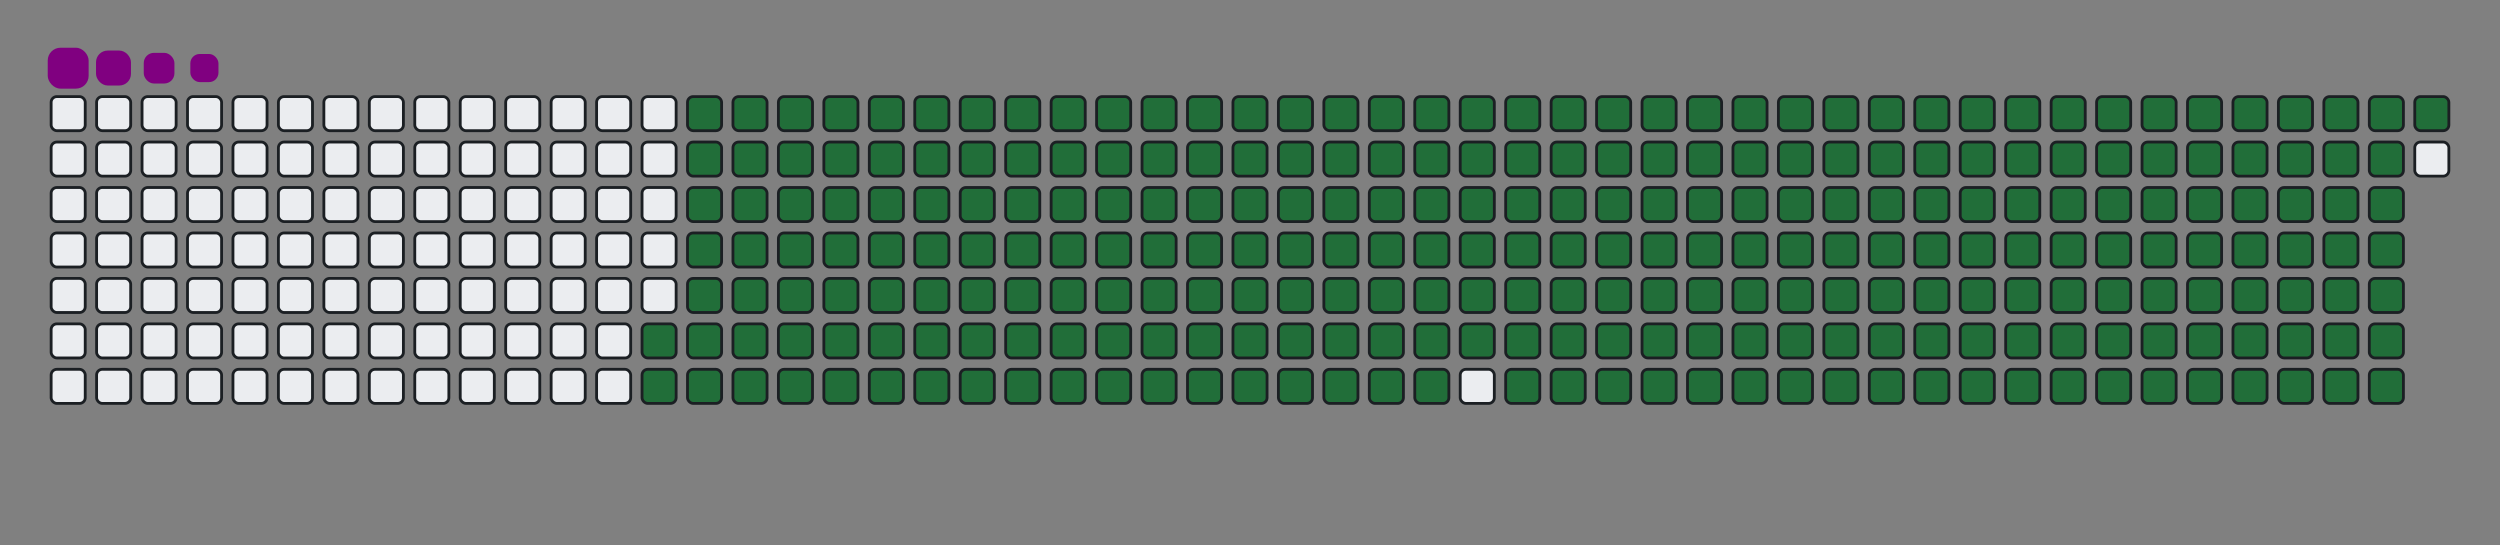 <svg viewBox="-16 -32 880 192" width="880" height="192" xmlns="http://www.w3.org/2000/svg"><rect x="-16" y="-32" width="880" height="192" fill="#808080" stroke="none"/><desc>Generated with https://github.com/Platane/snk</desc><style>:root{--cb:#1b1f230a;--cs:purple;--ce:#ebedf0;--c0:#ebedf0;--c1:#9be9a8;--c2:#40c463;--c3:#30a14e;--c4:#216e39}.c{shape-rendering:geometricPrecision;fill:#ebedf0;stroke-width:1px;stroke:#1b1f230a;animation:none 34300ms linear infinite;width:12px;height:12px}@keyframes c0{71.42%{fill:#216e39}71.44%,100%{fill:#ebedf0}}.c.c0{fill:#216e39;animation-name:c0}@keyframes c1{71.71%{fill:#216e39}71.73%,100%{fill:#ebedf0}}.c.c1{fill:#216e39;animation-name:c1}@keyframes c2{4.36%{fill:#216e39}4.38%,100%{fill:#ebedf0}}.c.c2{fill:#216e39;animation-name:c2}@keyframes c3{26.81%{fill:#216e39}26.83%,100%{fill:#ebedf0}}.c.c3{fill:#216e39;animation-name:c3}@keyframes c4{27.1%{fill:#216e39}27.12%,100%{fill:#ebedf0}}.c.c4{fill:#216e39;animation-name:c4}@keyframes c5{48.97%{fill:#216e39}48.99%,100%{fill:#ebedf0}}.c.c5{fill:#216e39;animation-name:c5}@keyframes c6{49.26%{fill:#216e39}49.28%,100%{fill:#ebedf0}}.c.c6{fill:#216e39;animation-name:c6}@keyframes c7{71.13%{fill:#216e39}71.15%,100%{fill:#ebedf0}}.c.c7{fill:#216e39;animation-name:c7}@keyframes c8{72%{fill:#216e39}72.02%,100%{fill:#ebedf0}}.c.c8{fill:#216e39;animation-name:c8}@keyframes c9{4.65%{fill:#216e39}4.67%,100%{fill:#ebedf0}}.c.c9{fill:#216e39;animation-name:c9}@keyframes ca{26.52%{fill:#216e39}26.54%,100%{fill:#ebedf0}}.c.ca{fill:#216e39;animation-name:ca}@keyframes cb{27.4%{fill:#216e39}27.42%,100%{fill:#ebedf0}}.c.cb{fill:#216e39;animation-name:cb}@keyframes cc{48.68%{fill:#216e39}48.7%,100%{fill:#ebedf0}}.c.cc{fill:#216e39;animation-name:cc}@keyframes cd{49.55%{fill:#216e39}49.57%,100%{fill:#ebedf0}}.c.cd{fill:#216e39;animation-name:cd}@keyframes ce{70.84%{fill:#216e39}70.86%,100%{fill:#ebedf0}}.c.ce{fill:#216e39;animation-name:ce}@keyframes cf{72.29%{fill:#216e39}72.31%,100%{fill:#ebedf0}}.c.cf{fill:#216e39;animation-name:cf}@keyframes cg{4.95%{fill:#216e39}4.97%,100%{fill:#ebedf0}}.c.cg{fill:#216e39;animation-name:cg}@keyframes ch{26.23%{fill:#216e39}26.25%,100%{fill:#ebedf0}}.c.ch{fill:#216e39;animation-name:ch}@keyframes ci{27.69%{fill:#216e39}27.71%,100%{fill:#ebedf0}}.c.ci{fill:#216e39;animation-name:ci}@keyframes cj{48.39%{fill:#216e39}48.41%,100%{fill:#ebedf0}}.c.cj{fill:#216e39;animation-name:cj}@keyframes ck{49.84%{fill:#216e39}49.86%,100%{fill:#ebedf0}}.c.ck{fill:#216e39;animation-name:ck}@keyframes cl{70.54%{fill:#216e39}70.56%,100%{fill:#ebedf0}}.c.cl{fill:#216e39;animation-name:cl}@keyframes cm{72.58%{fill:#216e39}72.6%,100%{fill:#ebedf0}}.c.cm{fill:#216e39;animation-name:cm}@keyframes cn{5.24%{fill:#216e39}5.26%,100%{fill:#ebedf0}}.c.cn{fill:#216e39;animation-name:cn}@keyframes co{25.94%{fill:#216e39}25.96%,100%{fill:#ebedf0}}.c.co{fill:#216e39;animation-name:co}@keyframes cp{27.98%{fill:#216e39}28%,100%{fill:#ebedf0}}.c.cp{fill:#216e39;animation-name:cp}@keyframes cq{48.09%{fill:#216e39}48.11%,100%{fill:#ebedf0}}.c.cq{fill:#216e39;animation-name:cq}@keyframes cr{50.14%{fill:#216e39}50.16%,100%{fill:#ebedf0}}.c.cr{fill:#216e39;animation-name:cr}@keyframes cs{70.25%{fill:#216e39}70.27%,100%{fill:#ebedf0}}.c.cs{fill:#216e39;animation-name:cs}@keyframes ct{72.88%{fill:#216e39}72.9%,100%{fill:#ebedf0}}.c.ct{fill:#216e39;animation-name:ct}@keyframes cu{5.53%{fill:#216e39}5.55%,100%{fill:#ebedf0}}.c.cu{fill:#216e39;animation-name:cu}@keyframes cv{25.65%{fill:#216e39}25.67%,100%{fill:#ebedf0}}.c.cv{fill:#216e39;animation-name:cv}@keyframes cw{28.27%{fill:#216e39}28.29%,100%{fill:#ebedf0}}.c.cw{fill:#216e39;animation-name:cw}@keyframes cx{47.8%{fill:#216e39}47.82%,100%{fill:#ebedf0}}.c.cx{fill:#216e39;animation-name:cx}@keyframes cy{50.43%{fill:#216e39}50.45%,100%{fill:#ebedf0}}.c.cy{fill:#216e39;animation-name:cy}@keyframes cz{69.96%{fill:#216e39}69.98%,100%{fill:#ebedf0}}.c.cz{fill:#216e39;animation-name:cz}@keyframes c10{73.17%{fill:#216e39}73.19%,100%{fill:#ebedf0}}.c.c10{fill:#216e39;animation-name:c10}@keyframes c11{5.82%{fill:#216e39}5.84%,100%{fill:#ebedf0}}.c.c11{fill:#216e39;animation-name:c11}@keyframes c12{25.35%{fill:#216e39}25.37%,100%{fill:#ebedf0}}.c.c12{fill:#216e39;animation-name:c12}@keyframes c13{28.56%{fill:#216e39}28.58%,100%{fill:#ebedf0}}.c.c13{fill:#216e39;animation-name:c13}@keyframes c14{47.51%{fill:#216e39}47.53%,100%{fill:#ebedf0}}.c.c14{fill:#216e39;animation-name:c14}@keyframes c15{50.72%{fill:#216e39}50.74%,100%{fill:#ebedf0}}.c.c15{fill:#216e39;animation-name:c15}@keyframes c16{69.67%{fill:#216e39}69.69%,100%{fill:#ebedf0}}.c.c16{fill:#216e39;animation-name:c16}@keyframes c17{73.46%{fill:#216e39}73.48%,100%{fill:#ebedf0}}.c.c17{fill:#216e39;animation-name:c17}@keyframes c18{6.11%{fill:#216e39}6.13%,100%{fill:#ebedf0}}.c.c18{fill:#216e39;animation-name:c18}@keyframes c19{25.06%{fill:#216e39}25.08%,100%{fill:#ebedf0}}.c.c19{fill:#216e39;animation-name:c19}@keyframes c1a{28.85%{fill:#216e39}28.87%,100%{fill:#ebedf0}}.c.c1a{fill:#216e39;animation-name:c1a}@keyframes c1b{47.22%{fill:#216e39}47.24%,100%{fill:#ebedf0}}.c.c1b{fill:#216e39;animation-name:c1b}@keyframes c1c{51.01%{fill:#216e39}51.03%,100%{fill:#ebedf0}}.c.c1c{fill:#216e39;animation-name:c1c}@keyframes c1d{69.38%{fill:#216e39}69.4%,100%{fill:#ebedf0}}.c.c1d{fill:#216e39;animation-name:c1d}@keyframes c1e{73.75%{fill:#216e39}73.77%,100%{fill:#ebedf0}}.c.c1e{fill:#216e39;animation-name:c1e}@keyframes c1f{6.4%{fill:#216e39}6.42%,100%{fill:#ebedf0}}.c.c1f{fill:#216e39;animation-name:c1f}@keyframes c1g{24.77%{fill:#216e39}24.79%,100%{fill:#ebedf0}}.c.c1g{fill:#216e39;animation-name:c1g}@keyframes c1h{29.14%{fill:#216e39}29.16%,100%{fill:#ebedf0}}.c.c1h{fill:#216e39;animation-name:c1h}@keyframes c1i{46.93%{fill:#216e39}46.95%,100%{fill:#ebedf0}}.c.c1i{fill:#216e39;animation-name:c1i}@keyframes c1j{51.3%{fill:#216e39}51.32%,100%{fill:#ebedf0}}.c.c1j{fill:#216e39;animation-name:c1j}@keyframes c1k{69.09%{fill:#216e39}69.11%,100%{fill:#ebedf0}}.c.c1k{fill:#216e39;animation-name:c1k}@keyframes c1l{74.04%{fill:#216e39}74.06%,100%{fill:#ebedf0}}.c.c1l{fill:#216e39;animation-name:c1l}@keyframes c1m{6.7%{fill:#216e39}6.72%,100%{fill:#ebedf0}}.c.c1m{fill:#216e39;animation-name:c1m}@keyframes c1n{24.48%{fill:#216e39}24.5%,100%{fill:#ebedf0}}.c.c1n{fill:#216e39;animation-name:c1n}@keyframes c1o{29.44%{fill:#216e39}29.46%,100%{fill:#ebedf0}}.c.c1o{fill:#216e39;animation-name:c1o}@keyframes c1p{46.64%{fill:#216e39}46.66%,100%{fill:#ebedf0}}.c.c1p{fill:#216e39;animation-name:c1p}@keyframes c1q{51.59%{fill:#216e39}51.61%,100%{fill:#ebedf0}}.c.c1q{fill:#216e39;animation-name:c1q}@keyframes c1r{68.79%{fill:#216e39}68.81%,100%{fill:#ebedf0}}.c.c1r{fill:#216e39;animation-name:c1r}@keyframes c1s{74.33%{fill:#216e39}74.35%,100%{fill:#ebedf0}}.c.c1s{fill:#216e39;animation-name:c1s}@keyframes c1t{6.99%{fill:#216e39}7.01%,100%{fill:#ebedf0}}.c.c1t{fill:#216e39;animation-name:c1t}@keyframes c1u{24.19%{fill:#216e39}24.21%,100%{fill:#ebedf0}}.c.c1u{fill:#216e39;animation-name:c1u}@keyframes c1v{29.73%{fill:#216e39}29.75%,100%{fill:#ebedf0}}.c.c1v{fill:#216e39;animation-name:c1v}@keyframes c1w{46.35%{fill:#216e39}46.37%,100%{fill:#ebedf0}}.c.c1w{fill:#216e39;animation-name:c1w}@keyframes c1x{51.89%{fill:#216e39}51.91%,100%{fill:#ebedf0}}.c.c1x{fill:#216e39;animation-name:c1x}@keyframes c1y{68.5%{fill:#216e39}68.52%,100%{fill:#ebedf0}}.c.c1y{fill:#216e39;animation-name:c1y}@keyframes c1z{74.63%{fill:#216e39}74.65%,100%{fill:#ebedf0}}.c.c1z{fill:#216e39;animation-name:c1z}@keyframes c20{7.28%{fill:#216e39}7.3%,100%{fill:#ebedf0}}.c.c20{fill:#216e39;animation-name:c20}@keyframes c21{23.9%{fill:#216e39}23.92%,100%{fill:#ebedf0}}.c.c21{fill:#216e39;animation-name:c21}@keyframes c22{30.02%{fill:#216e39}30.04%,100%{fill:#ebedf0}}.c.c22{fill:#216e39;animation-name:c22}@keyframes c23{46.05%{fill:#216e39}46.07%,100%{fill:#ebedf0}}.c.c23{fill:#216e39;animation-name:c23}@keyframes c24{52.18%{fill:#216e39}52.2%,100%{fill:#ebedf0}}.c.c24{fill:#216e39;animation-name:c24}@keyframes c25{68.21%{fill:#216e39}68.23%,100%{fill:#ebedf0}}.c.c25{fill:#216e39;animation-name:c25}@keyframes c26{74.92%{fill:#216e39}74.94%,100%{fill:#ebedf0}}.c.c26{fill:#216e39;animation-name:c26}@keyframes c27{7.57%{fill:#216e39}7.59%,100%{fill:#ebedf0}}.c.c27{fill:#216e39;animation-name:c27}@keyframes c28{23.61%{fill:#216e39}23.63%,100%{fill:#ebedf0}}.c.c28{fill:#216e39;animation-name:c28}@keyframes c29{30.31%{fill:#216e39}30.33%,100%{fill:#ebedf0}}.c.c29{fill:#216e39;animation-name:c29}@keyframes c2a{45.76%{fill:#216e39}45.78%,100%{fill:#ebedf0}}.c.c2a{fill:#216e39;animation-name:c2a}@keyframes c2b{52.47%{fill:#216e39}52.49%,100%{fill:#ebedf0}}.c.c2b{fill:#216e39;animation-name:c2b}@keyframes c2c{67.92%{fill:#216e39}67.94%,100%{fill:#ebedf0}}.c.c2c{fill:#216e39;animation-name:c2c}@keyframes c2d{75.21%{fill:#216e39}75.23%,100%{fill:#ebedf0}}.c.c2d{fill:#216e39;animation-name:c2d}@keyframes c2e{7.86%{fill:#216e39}7.88%,100%{fill:#ebedf0}}.c.c2e{fill:#216e39;animation-name:c2e}@keyframes c2f{23.31%{fill:#216e39}23.33%,100%{fill:#ebedf0}}.c.c2f{fill:#216e39;animation-name:c2f}@keyframes c2g{30.6%{fill:#216e39}30.62%,100%{fill:#ebedf0}}.c.c2g{fill:#216e39;animation-name:c2g}@keyframes c2h{45.47%{fill:#216e39}45.49%,100%{fill:#ebedf0}}.c.c2h{fill:#216e39;animation-name:c2h}@keyframes c2i{52.76%{fill:#216e39}52.78%,100%{fill:#ebedf0}}.c.c2i{fill:#216e39;animation-name:c2i}@keyframes c2j{67.63%{fill:#216e39}67.65%,100%{fill:#ebedf0}}.c.c2j{fill:#216e39;animation-name:c2j}@keyframes c2k{75.5%{fill:#216e39}75.52%,100%{fill:#ebedf0}}.c.c2k{fill:#216e39;animation-name:c2k}@keyframes c2l{8.15%{fill:#216e39}8.17%,100%{fill:#ebedf0}}.c.c2l{fill:#216e39;animation-name:c2l}@keyframes c2m{23.02%{fill:#216e39}23.04%,100%{fill:#ebedf0}}.c.c2m{fill:#216e39;animation-name:c2m}@keyframes c2n{30.89%{fill:#216e39}30.91%,100%{fill:#ebedf0}}.c.c2n{fill:#216e39;animation-name:c2n}@keyframes c2o{45.18%{fill:#216e39}45.2%,100%{fill:#ebedf0}}.c.c2o{fill:#216e39;animation-name:c2o}@keyframes c2p{53.05%{fill:#216e39}53.07%,100%{fill:#ebedf0}}.c.c2p{fill:#216e39;animation-name:c2p}@keyframes c2q{67.34%{fill:#216e39}67.36%,100%{fill:#ebedf0}}.c.c2q{fill:#216e39;animation-name:c2q}@keyframes c2r{75.79%{fill:#216e39}75.81%,100%{fill:#ebedf0}}.c.c2r{fill:#216e39;animation-name:c2r}@keyframes c2s{8.44%{fill:#216e39}8.46%,100%{fill:#ebedf0}}.c.c2s{fill:#216e39;animation-name:c2s}@keyframes c2t{22.73%{fill:#216e39}22.75%,100%{fill:#ebedf0}}.c.c2t{fill:#216e39;animation-name:c2t}@keyframes c2u{31.19%{fill:#216e39}31.21%,100%{fill:#ebedf0}}.c.c2u{fill:#216e39;animation-name:c2u}@keyframes c2v{44.89%{fill:#216e39}44.91%,100%{fill:#ebedf0}}.c.c2v{fill:#216e39;animation-name:c2v}@keyframes c2w{53.34%{fill:#216e39}53.36%,100%{fill:#ebedf0}}.c.c2w{fill:#216e39;animation-name:c2w}@keyframes c2x{67.05%{fill:#216e39}67.07%,100%{fill:#ebedf0}}.c.c2x{fill:#216e39;animation-name:c2x}@keyframes c2y{76.08%{fill:#216e39}76.1%,100%{fill:#ebedf0}}.c.c2y{fill:#216e39;animation-name:c2y}@keyframes c2z{8.74%{fill:#216e39}8.76%,100%{fill:#ebedf0}}.c.c2z{fill:#216e39;animation-name:c2z}@keyframes c30{22.44%{fill:#216e39}22.46%,100%{fill:#ebedf0}}.c.c30{fill:#216e39;animation-name:c30}@keyframes c31{31.48%{fill:#216e39}31.5%,100%{fill:#ebedf0}}.c.c31{fill:#216e39;animation-name:c31}@keyframes c32{44.6%{fill:#216e39}44.62%,100%{fill:#ebedf0}}.c.c32{fill:#216e39;animation-name:c32}@keyframes c33{53.63%{fill:#216e39}53.65%,100%{fill:#ebedf0}}.c.c33{fill:#216e39;animation-name:c33}@keyframes c34{66.75%{fill:#216e39}66.77%,100%{fill:#ebedf0}}.c.c34{fill:#216e39;animation-name:c34}@keyframes c35{76.37%{fill:#216e39}76.39%,100%{fill:#ebedf0}}.c.c35{fill:#216e39;animation-name:c35}@keyframes c36{9.03%{fill:#216e39}9.05%,100%{fill:#ebedf0}}.c.c36{fill:#216e39;animation-name:c36}@keyframes c37{22.15%{fill:#216e39}22.17%,100%{fill:#ebedf0}}.c.c37{fill:#216e39;animation-name:c37}@keyframes c38{31.77%{fill:#216e39}31.79%,100%{fill:#ebedf0}}.c.c38{fill:#216e39;animation-name:c38}@keyframes c39{44.3%{fill:#216e39}44.32%,100%{fill:#ebedf0}}.c.c39{fill:#216e39;animation-name:c39}@keyframes c3a{53.93%{fill:#216e39}53.95%,100%{fill:#ebedf0}}.c.c3a{fill:#216e39;animation-name:c3a}@keyframes c3b{66.46%{fill:#216e39}66.48%,100%{fill:#ebedf0}}.c.c3b{fill:#216e39;animation-name:c3b}@keyframes c3c{76.67%{fill:#216e39}76.69%,100%{fill:#ebedf0}}.c.c3c{fill:#216e39;animation-name:c3c}@keyframes c3d{9.32%{fill:#216e39}9.34%,100%{fill:#ebedf0}}.c.c3d{fill:#216e39;animation-name:c3d}@keyframes c3e{21.86%{fill:#216e39}21.88%,100%{fill:#ebedf0}}.c.c3e{fill:#216e39;animation-name:c3e}@keyframes c3f{32.06%{fill:#216e39}32.08%,100%{fill:#ebedf0}}.c.c3f{fill:#216e39;animation-name:c3f}@keyframes c3g{44.01%{fill:#216e39}44.03%,100%{fill:#ebedf0}}.c.c3g{fill:#216e39;animation-name:c3g}@keyframes c3h{54.22%{fill:#216e39}54.24%,100%{fill:#ebedf0}}.c.c3h{fill:#216e39;animation-name:c3h}@keyframes c3i{66.17%{fill:#216e39}66.19%,100%{fill:#ebedf0}}.c.c3i{fill:#216e39;animation-name:c3i}@keyframes c3j{9.61%{fill:#216e39}9.63%,100%{fill:#ebedf0}}.c.c3j{fill:#216e39;animation-name:c3j}@keyframes c3k{21.56%{fill:#216e39}21.58%,100%{fill:#ebedf0}}.c.c3k{fill:#216e39;animation-name:c3k}@keyframes c3l{32.35%{fill:#216e39}32.37%,100%{fill:#ebedf0}}.c.c3l{fill:#216e39;animation-name:c3l}@keyframes c3m{43.72%{fill:#216e39}43.74%,100%{fill:#ebedf0}}.c.c3m{fill:#216e39;animation-name:c3m}@keyframes c3n{54.51%{fill:#216e39}54.53%,100%{fill:#ebedf0}}.c.c3n{fill:#216e39;animation-name:c3n}@keyframes c3o{65.88%{fill:#216e39}65.9%,100%{fill:#ebedf0}}.c.c3o{fill:#216e39;animation-name:c3o}@keyframes c3p{77.25%{fill:#216e39}77.27%,100%{fill:#ebedf0}}.c.c3p{fill:#216e39;animation-name:c3p}@keyframes c3q{9.9%{fill:#216e39}9.92%,100%{fill:#ebedf0}}.c.c3q{fill:#216e39;animation-name:c3q}@keyframes c3r{21.27%{fill:#216e39}21.29%,100%{fill:#ebedf0}}.c.c3r{fill:#216e39;animation-name:c3r}@keyframes c3s{32.64%{fill:#216e39}32.66%,100%{fill:#ebedf0}}.c.c3s{fill:#216e39;animation-name:c3s}@keyframes c3t{43.43%{fill:#216e39}43.45%,100%{fill:#ebedf0}}.c.c3t{fill:#216e39;animation-name:c3t}@keyframes c3u{54.8%{fill:#216e39}54.82%,100%{fill:#ebedf0}}.c.c3u{fill:#216e39;animation-name:c3u}@keyframes c3v{65.59%{fill:#216e39}65.61%,100%{fill:#ebedf0}}.c.c3v{fill:#216e39;animation-name:c3v}@keyframes c3w{77.54%{fill:#216e39}77.56%,100%{fill:#ebedf0}}.c.c3w{fill:#216e39;animation-name:c3w}@keyframes c3x{10.19%{fill:#216e39}10.21%,100%{fill:#ebedf0}}.c.c3x{fill:#216e39;animation-name:c3x}@keyframes c3y{20.98%{fill:#216e39}21%,100%{fill:#ebedf0}}.c.c3y{fill:#216e39;animation-name:c3y}@keyframes c3z{32.93%{fill:#216e39}32.95%,100%{fill:#ebedf0}}.c.c3z{fill:#216e39;animation-name:c3z}@keyframes c40{43.14%{fill:#216e39}43.16%,100%{fill:#ebedf0}}.c.c40{fill:#216e39;animation-name:c40}@keyframes c41{55.09%{fill:#216e39}55.11%,100%{fill:#ebedf0}}.c.c41{fill:#216e39;animation-name:c41}@keyframes c42{65.3%{fill:#216e39}65.32%,100%{fill:#ebedf0}}.c.c42{fill:#216e39;animation-name:c42}@keyframes c43{77.83%{fill:#216e39}77.85%,100%{fill:#ebedf0}}.c.c43{fill:#216e39;animation-name:c43}@keyframes c44{10.49%{fill:#216e39}10.51%,100%{fill:#ebedf0}}.c.c44{fill:#216e39;animation-name:c44}@keyframes c45{20.69%{fill:#216e39}20.71%,100%{fill:#ebedf0}}.c.c45{fill:#216e39;animation-name:c45}@keyframes c46{33.23%{fill:#216e39}33.25%,100%{fill:#ebedf0}}.c.c46{fill:#216e39;animation-name:c46}@keyframes c47{42.85%{fill:#216e39}42.87%,100%{fill:#ebedf0}}.c.c47{fill:#216e39;animation-name:c47}@keyframes c48{55.38%{fill:#216e39}55.4%,100%{fill:#ebedf0}}.c.c48{fill:#216e39;animation-name:c48}@keyframes c49{65%{fill:#216e39}65.02%,100%{fill:#ebedf0}}.c.c49{fill:#216e39;animation-name:c49}@keyframes c4a{78.12%{fill:#216e39}78.14%,100%{fill:#ebedf0}}.c.c4a{fill:#216e39;animation-name:c4a}@keyframes c4b{10.78%{fill:#216e39}10.8%,100%{fill:#ebedf0}}.c.c4b{fill:#216e39;animation-name:c4b}@keyframes c4c{20.4%{fill:#216e39}20.42%,100%{fill:#ebedf0}}.c.c4c{fill:#216e39;animation-name:c4c}@keyframes c4d{33.52%{fill:#216e39}33.54%,100%{fill:#ebedf0}}.c.c4d{fill:#216e39;animation-name:c4d}@keyframes c4e{42.56%{fill:#216e39}42.58%,100%{fill:#ebedf0}}.c.c4e{fill:#216e39;animation-name:c4e}@keyframes c4f{55.68%{fill:#216e39}55.7%,100%{fill:#ebedf0}}.c.c4f{fill:#216e39;animation-name:c4f}@keyframes c4g{64.71%{fill:#216e39}64.73%,100%{fill:#ebedf0}}.c.c4g{fill:#216e39;animation-name:c4g}@keyframes c4h{78.42%{fill:#216e39}78.44%,100%{fill:#ebedf0}}.c.c4h{fill:#216e39;animation-name:c4h}@keyframes c4i{11.07%{fill:#216e39}11.09%,100%{fill:#ebedf0}}.c.c4i{fill:#216e39;animation-name:c4i}@keyframes c4j{20.11%{fill:#216e39}20.13%,100%{fill:#ebedf0}}.c.c4j{fill:#216e39;animation-name:c4j}@keyframes c4k{33.81%{fill:#216e39}33.83%,100%{fill:#ebedf0}}.c.c4k{fill:#216e39;animation-name:c4k}@keyframes c4l{42.26%{fill:#216e39}42.28%,100%{fill:#ebedf0}}.c.c4l{fill:#216e39;animation-name:c4l}@keyframes c4m{55.97%{fill:#216e39}55.99%,100%{fill:#ebedf0}}.c.c4m{fill:#216e39;animation-name:c4m}@keyframes c4n{64.42%{fill:#216e39}64.44%,100%{fill:#ebedf0}}.c.c4n{fill:#216e39;animation-name:c4n}@keyframes c4o{78.71%{fill:#216e39}78.73%,100%{fill:#ebedf0}}.c.c4o{fill:#216e39;animation-name:c4o}@keyframes c4p{11.36%{fill:#216e39}11.38%,100%{fill:#ebedf0}}.c.c4p{fill:#216e39;animation-name:c4p}@keyframes c4q{19.82%{fill:#216e39}19.84%,100%{fill:#ebedf0}}.c.c4q{fill:#216e39;animation-name:c4q}@keyframes c4r{34.1%{fill:#216e39}34.12%,100%{fill:#ebedf0}}.c.c4r{fill:#216e39;animation-name:c4r}@keyframes c4s{41.97%{fill:#216e39}41.99%,100%{fill:#ebedf0}}.c.c4s{fill:#216e39;animation-name:c4s}@keyframes c4t{56.26%{fill:#216e39}56.28%,100%{fill:#ebedf0}}.c.c4t{fill:#216e39;animation-name:c4t}@keyframes c4u{64.13%{fill:#216e39}64.15%,100%{fill:#ebedf0}}.c.c4u{fill:#216e39;animation-name:c4u}@keyframes c4v{79%{fill:#216e39}79.02%,100%{fill:#ebedf0}}.c.c4v{fill:#216e39;animation-name:c4v}@keyframes c4w{11.65%{fill:#216e39}11.67%,100%{fill:#ebedf0}}.c.c4w{fill:#216e39;animation-name:c4w}@keyframes c4x{19.52%{fill:#216e39}19.54%,100%{fill:#ebedf0}}.c.c4x{fill:#216e39;animation-name:c4x}@keyframes c4y{34.39%{fill:#216e39}34.41%,100%{fill:#ebedf0}}.c.c4y{fill:#216e39;animation-name:c4y}@keyframes c4z{41.68%{fill:#216e39}41.7%,100%{fill:#ebedf0}}.c.c4z{fill:#216e39;animation-name:c4z}@keyframes c50{56.55%{fill:#216e39}56.57%,100%{fill:#ebedf0}}.c.c50{fill:#216e39;animation-name:c50}@keyframes c51{63.84%{fill:#216e39}63.86%,100%{fill:#ebedf0}}.c.c51{fill:#216e39;animation-name:c51}@keyframes c52{79.29%{fill:#216e39}79.31%,100%{fill:#ebedf0}}.c.c52{fill:#216e39;animation-name:c52}@keyframes c53{11.94%{fill:#216e39}11.96%,100%{fill:#ebedf0}}.c.c53{fill:#216e39;animation-name:c53}@keyframes c54{19.23%{fill:#216e39}19.25%,100%{fill:#ebedf0}}.c.c54{fill:#216e39;animation-name:c54}@keyframes c55{34.68%{fill:#216e39}34.7%,100%{fill:#ebedf0}}.c.c55{fill:#216e39;animation-name:c55}@keyframes c56{41.39%{fill:#216e39}41.41%,100%{fill:#ebedf0}}.c.c56{fill:#216e39;animation-name:c56}@keyframes c57{56.84%{fill:#216e39}56.86%,100%{fill:#ebedf0}}.c.c57{fill:#216e39;animation-name:c57}@keyframes c58{63.55%{fill:#216e39}63.57%,100%{fill:#ebedf0}}.c.c58{fill:#216e39;animation-name:c58}@keyframes c59{79.58%{fill:#216e39}79.6%,100%{fill:#ebedf0}}.c.c59{fill:#216e39;animation-name:c59}@keyframes c5a{12.23%{fill:#216e39}12.25%,100%{fill:#ebedf0}}.c.c5a{fill:#216e39;animation-name:c5a}@keyframes c5b{18.94%{fill:#216e39}18.96%,100%{fill:#ebedf0}}.c.c5b{fill:#216e39;animation-name:c5b}@keyframes c5c{34.98%{fill:#216e39}35%,100%{fill:#ebedf0}}.c.c5c{fill:#216e39;animation-name:c5c}@keyframes c5d{41.1%{fill:#216e39}41.12%,100%{fill:#ebedf0}}.c.c5d{fill:#216e39;animation-name:c5d}@keyframes c5e{57.13%{fill:#216e39}57.15%,100%{fill:#ebedf0}}.c.c5e{fill:#216e39;animation-name:c5e}@keyframes c5f{63.26%{fill:#216e39}63.28%,100%{fill:#ebedf0}}.c.c5f{fill:#216e39;animation-name:c5f}@keyframes c5g{79.87%{fill:#216e39}79.89%,100%{fill:#ebedf0}}.c.c5g{fill:#216e39;animation-name:c5g}@keyframes c5h{12.53%{fill:#216e39}12.55%,100%{fill:#ebedf0}}.c.c5h{fill:#216e39;animation-name:c5h}@keyframes c5i{18.65%{fill:#216e39}18.67%,100%{fill:#ebedf0}}.c.c5i{fill:#216e39;animation-name:c5i}@keyframes c5j{35.27%{fill:#216e39}35.29%,100%{fill:#ebedf0}}.c.c5j{fill:#216e39;animation-name:c5j}@keyframes c5k{40.81%{fill:#216e39}40.83%,100%{fill:#ebedf0}}.c.c5k{fill:#216e39;animation-name:c5k}@keyframes c5l{57.42%{fill:#216e39}57.44%,100%{fill:#ebedf0}}.c.c5l{fill:#216e39;animation-name:c5l}@keyframes c5m{62.96%{fill:#216e39}62.98%,100%{fill:#ebedf0}}.c.c5m{fill:#216e39;animation-name:c5m}@keyframes c5n{80.16%{fill:#216e39}80.18%,100%{fill:#ebedf0}}.c.c5n{fill:#216e39;animation-name:c5n}@keyframes c5o{12.82%{fill:#216e39}12.84%,100%{fill:#ebedf0}}.c.c5o{fill:#216e39;animation-name:c5o}@keyframes c5p{18.36%{fill:#216e39}18.38%,100%{fill:#ebedf0}}.c.c5p{fill:#216e39;animation-name:c5p}@keyframes c5q{35.56%{fill:#216e39}35.58%,100%{fill:#ebedf0}}.c.c5q{fill:#216e39;animation-name:c5q}@keyframes c5r{40.51%{fill:#216e39}40.53%,100%{fill:#ebedf0}}.c.c5r{fill:#216e39;animation-name:c5r}@keyframes c5s{57.72%{fill:#216e39}57.74%,100%{fill:#ebedf0}}.c.c5s{fill:#216e39;animation-name:c5s}@keyframes c5t{62.67%{fill:#216e39}62.69%,100%{fill:#ebedf0}}.c.c5t{fill:#216e39;animation-name:c5t}@keyframes c5u{80.46%{fill:#216e39}80.48%,100%{fill:#ebedf0}}.c.c5u{fill:#216e39;animation-name:c5u}@keyframes c5v{13.11%{fill:#216e39}13.13%,100%{fill:#ebedf0}}.c.c5v{fill:#216e39;animation-name:c5v}@keyframes c5w{18.07%{fill:#216e39}18.09%,100%{fill:#ebedf0}}.c.c5w{fill:#216e39;animation-name:c5w}@keyframes c5x{35.85%{fill:#216e39}35.87%,100%{fill:#ebedf0}}.c.c5x{fill:#216e39;animation-name:c5x}@keyframes c5y{40.22%{fill:#216e39}40.24%,100%{fill:#ebedf0}}.c.c5y{fill:#216e39;animation-name:c5y}@keyframes c5z{58.01%{fill:#216e39}58.03%,100%{fill:#ebedf0}}.c.c5z{fill:#216e39;animation-name:c5z}@keyframes c60{62.38%{fill:#216e39}62.4%,100%{fill:#ebedf0}}.c.c60{fill:#216e39;animation-name:c60}@keyframes c61{80.75%{fill:#216e39}80.77%,100%{fill:#ebedf0}}.c.c61{fill:#216e39;animation-name:c61}@keyframes c62{13.4%{fill:#216e39}13.42%,100%{fill:#ebedf0}}.c.c62{fill:#216e39;animation-name:c62}@keyframes c63{17.77%{fill:#216e39}17.79%,100%{fill:#ebedf0}}.c.c63{fill:#216e39;animation-name:c63}@keyframes c64{36.14%{fill:#216e39}36.16%,100%{fill:#ebedf0}}.c.c64{fill:#216e39;animation-name:c64}@keyframes c65{39.93%{fill:#216e39}39.95%,100%{fill:#ebedf0}}.c.c65{fill:#216e39;animation-name:c65}@keyframes c66{58.3%{fill:#216e39}58.32%,100%{fill:#ebedf0}}.c.c66{fill:#216e39;animation-name:c66}@keyframes c67{62.09%{fill:#216e39}62.11%,100%{fill:#ebedf0}}.c.c67{fill:#216e39;animation-name:c67}@keyframes c68{81.04%{fill:#216e39}81.06%,100%{fill:#ebedf0}}.c.c68{fill:#216e39;animation-name:c68}@keyframes c69{13.69%{fill:#216e39}13.71%,100%{fill:#ebedf0}}.c.c69{fill:#216e39;animation-name:c69}@keyframes c6a{17.48%{fill:#216e39}17.5%,100%{fill:#ebedf0}}.c.c6a{fill:#216e39;animation-name:c6a}@keyframes c6b{36.43%{fill:#216e39}36.45%,100%{fill:#ebedf0}}.c.c6b{fill:#216e39;animation-name:c6b}@keyframes c6c{39.64%{fill:#216e39}39.66%,100%{fill:#ebedf0}}.c.c6c{fill:#216e39;animation-name:c6c}@keyframes c6d{58.59%{fill:#216e39}58.61%,100%{fill:#ebedf0}}.c.c6d{fill:#216e39;animation-name:c6d}@keyframes c6e{61.8%{fill:#216e39}61.82%,100%{fill:#ebedf0}}.c.c6e{fill:#216e39;animation-name:c6e}@keyframes c6f{81.33%{fill:#216e39}81.35%,100%{fill:#ebedf0}}.c.c6f{fill:#216e39;animation-name:c6f}@keyframes c6g{13.98%{fill:#216e39}14%,100%{fill:#ebedf0}}.c.c6g{fill:#216e39;animation-name:c6g}@keyframes c6h{17.19%{fill:#216e39}17.21%,100%{fill:#ebedf0}}.c.c6h{fill:#216e39;animation-name:c6h}@keyframes c6i{36.72%{fill:#216e39}36.74%,100%{fill:#ebedf0}}.c.c6i{fill:#216e39;animation-name:c6i}@keyframes c6j{39.35%{fill:#216e39}39.37%,100%{fill:#ebedf0}}.c.c6j{fill:#216e39;animation-name:c6j}@keyframes c6k{58.88%{fill:#216e39}58.9%,100%{fill:#ebedf0}}.c.c6k{fill:#216e39;animation-name:c6k}@keyframes c6l{61.51%{fill:#216e39}61.53%,100%{fill:#ebedf0}}.c.c6l{fill:#216e39;animation-name:c6l}@keyframes c6m{81.62%{fill:#216e39}81.64%,100%{fill:#ebedf0}}.c.c6m{fill:#216e39;animation-name:c6m}@keyframes c6n{14.28%{fill:#216e39}14.3%,100%{fill:#ebedf0}}.c.c6n{fill:#216e39;animation-name:c6n}@keyframes c6o{16.9%{fill:#216e39}16.92%,100%{fill:#ebedf0}}.c.c6o{fill:#216e39;animation-name:c6o}@keyframes c6p{37.02%{fill:#216e39}37.04%,100%{fill:#ebedf0}}.c.c6p{fill:#216e39;animation-name:c6p}@keyframes c6q{39.06%{fill:#216e39}39.08%,100%{fill:#ebedf0}}.c.c6q{fill:#216e39;animation-name:c6q}@keyframes c6r{59.17%{fill:#216e39}59.19%,100%{fill:#ebedf0}}.c.c6r{fill:#216e39;animation-name:c6r}@keyframes c6s{61.21%{fill:#216e39}61.23%,100%{fill:#ebedf0}}.c.c6s{fill:#216e39;animation-name:c6s}@keyframes c6t{81.91%{fill:#216e39}81.93%,100%{fill:#ebedf0}}.c.c6t{fill:#216e39;animation-name:c6t}@keyframes c6u{14.57%{fill:#216e39}14.59%,100%{fill:#ebedf0}}.c.c6u{fill:#216e39;animation-name:c6u}@keyframes c6v{16.61%{fill:#216e39}16.63%,100%{fill:#ebedf0}}.c.c6v{fill:#216e39;animation-name:c6v}@keyframes c6w{37.31%{fill:#216e39}37.33%,100%{fill:#ebedf0}}.c.c6w{fill:#216e39;animation-name:c6w}@keyframes c6x{38.77%{fill:#216e39}38.79%,100%{fill:#ebedf0}}.c.c6x{fill:#216e39;animation-name:c6x}@keyframes c6y{59.47%{fill:#216e39}59.49%,100%{fill:#ebedf0}}.c.c6y{fill:#216e39;animation-name:c6y}@keyframes c6z{60.92%{fill:#216e39}60.94%,100%{fill:#ebedf0}}.c.c6z{fill:#216e39;animation-name:c6z}@keyframes c70{82.21%{fill:#216e39}82.23%,100%{fill:#ebedf0}}.c.c70{fill:#216e39;animation-name:c70}@keyframes c71{14.86%{fill:#216e39}14.88%,100%{fill:#ebedf0}}.c.c71{fill:#216e39;animation-name:c71}@keyframes c72{16.32%{fill:#216e39}16.34%,100%{fill:#ebedf0}}.c.c72{fill:#216e39;animation-name:c72}@keyframes c73{37.6%{fill:#216e39}37.62%,100%{fill:#ebedf0}}.c.c73{fill:#216e39;animation-name:c73}@keyframes c74{38.47%{fill:#216e39}38.49%,100%{fill:#ebedf0}}.c.c74{fill:#216e39;animation-name:c74}@keyframes c75{59.76%{fill:#216e39}59.78%,100%{fill:#ebedf0}}.c.c75{fill:#216e39;animation-name:c75}@keyframes c76{60.63%{fill:#216e39}60.65%,100%{fill:#ebedf0}}.c.c76{fill:#216e39;animation-name:c76}@keyframes c77{82.5%{fill:#216e39}82.52%,100%{fill:#ebedf0}}.c.c77{fill:#216e39;animation-name:c77}@keyframes c78{15.15%{fill:#216e39}15.17%,100%{fill:#ebedf0}}.c.c78{fill:#216e39;animation-name:c78}@keyframes c79{16.02%{fill:#216e39}16.04%,100%{fill:#ebedf0}}.c.c79{fill:#216e39;animation-name:c79}@keyframes c7a{37.89%{fill:#216e39}37.91%,100%{fill:#ebedf0}}.c.c7a{fill:#216e39;animation-name:c7a}@keyframes c7b{38.18%{fill:#216e39}38.2%,100%{fill:#ebedf0}}.c.c7b{fill:#216e39;animation-name:c7b}@keyframes c7c{60.05%{fill:#216e39}60.07%,100%{fill:#ebedf0}}.c.c7c{fill:#216e39;animation-name:c7c}@keyframes c7d{60.34%{fill:#216e39}60.36%,100%{fill:#ebedf0}}.c.c7d{fill:#216e39;animation-name:c7d}@keyframes c7e{82.79%{fill:#216e39}82.81%,100%{fill:#ebedf0}}.c.c7e{fill:#216e39;animation-name:c7e}@keyframes c7f{15.44%{fill:#216e39}15.46%,100%{fill:#ebedf0}}.c.c7f{fill:#216e39;animation-name:c7f}.u{transform-origin:0 0;transform:scale(0,1);animation:none linear 34300ms infinite}@keyframes u0{4.36%{transform:scale(0.000,1)}4.38%,4.65%{transform:scale(0.004,1)}4.67%,4.95%{transform:scale(0.007,1)}4.97%,5.24%{transform:scale(0.011,1)}5.26%,5.53%{transform:scale(0.015,1)}5.55%,5.82%{transform:scale(0.019,1)}5.84%,6.11%{transform:scale(0.022,1)}6.13%,6.4%{transform:scale(0.026,1)}6.42%,6.7%{transform:scale(0.030,1)}6.72%,6.99%{transform:scale(0.034,1)}7.01%,7.28%{transform:scale(0.037,1)}7.3%,7.57%{transform:scale(0.041,1)}7.59%,7.86%{transform:scale(0.045,1)}7.88%,8.15%{transform:scale(0.049,1)}8.17%,8.44%{transform:scale(0.052,1)}8.46%,8.74%{transform:scale(0.056,1)}8.76%,9.03%{transform:scale(0.060,1)}9.05%,9.32%{transform:scale(0.063,1)}9.34%,9.61%{transform:scale(0.067,1)}9.63%,9.9%{transform:scale(0.071,1)}9.92%,10.19%{transform:scale(0.075,1)}10.21%,10.49%{transform:scale(0.078,1)}10.51%,10.78%{transform:scale(0.082,1)}10.8%,11.07%{transform:scale(0.086,1)}11.09%,11.36%{transform:scale(0.090,1)}11.38%,11.65%{transform:scale(0.093,1)}11.67%,11.94%{transform:scale(0.097,1)}11.96%,12.23%{transform:scale(0.101,1)}12.25%,12.53%{transform:scale(0.104,1)}12.55%,12.82%{transform:scale(0.108,1)}12.84%,13.11%{transform:scale(0.112,1)}13.13%,13.4%{transform:scale(0.116,1)}13.42%,13.69%{transform:scale(0.119,1)}13.71%,13.98%{transform:scale(0.123,1)}14%,14.28%{transform:scale(0.127,1)}14.3%,14.57%{transform:scale(0.131,1)}14.59%,14.86%{transform:scale(0.134,1)}14.88%,15.15%{transform:scale(0.138,1)}15.17%,15.44%{transform:scale(0.142,1)}15.46%,16.02%{transform:scale(0.146,1)}16.04%,16.32%{transform:scale(0.149,1)}16.34%,16.61%{transform:scale(0.153,1)}16.63%,16.9%{transform:scale(0.157,1)}16.92%,17.19%{transform:scale(0.160,1)}17.21%,17.48%{transform:scale(0.164,1)}17.5%,17.77%{transform:scale(0.168,1)}17.79%,18.07%{transform:scale(0.172,1)}18.09%,18.36%{transform:scale(0.175,1)}18.38%,18.65%{transform:scale(0.179,1)}18.67%,18.94%{transform:scale(0.183,1)}18.96%,19.23%{transform:scale(0.187,1)}19.25%,19.52%{transform:scale(0.190,1)}19.54%,19.82%{transform:scale(0.194,1)}19.84%,20.11%{transform:scale(0.198,1)}20.13%,20.4%{transform:scale(0.201,1)}20.42%,20.69%{transform:scale(0.205,1)}20.71%,20.98%{transform:scale(0.209,1)}21%,21.27%{transform:scale(0.213,1)}21.29%,21.56%{transform:scale(0.216,1)}21.58%,21.86%{transform:scale(0.220,1)}21.88%,22.15%{transform:scale(0.224,1)}22.17%,22.44%{transform:scale(0.228,1)}22.46%,22.73%{transform:scale(0.231,1)}22.75%,23.02%{transform:scale(0.235,1)}23.04%,23.31%{transform:scale(0.239,1)}23.33%,23.61%{transform:scale(0.243,1)}23.63%,23.9%{transform:scale(0.246,1)}23.92%,24.19%{transform:scale(0.250,1)}24.21%,24.48%{transform:scale(0.254,1)}24.5%,24.77%{transform:scale(0.257,1)}24.79%,25.06%{transform:scale(0.261,1)}25.08%,25.35%{transform:scale(0.265,1)}25.37%,25.65%{transform:scale(0.269,1)}25.67%,25.94%{transform:scale(0.272,1)}25.96%,26.23%{transform:scale(0.276,1)}26.25%,26.52%{transform:scale(0.280,1)}26.54%,26.81%{transform:scale(0.284,1)}26.83%,27.1%{transform:scale(0.287,1)}27.12%,27.4%{transform:scale(0.291,1)}27.42%,27.69%{transform:scale(0.295,1)}27.71%,27.98%{transform:scale(0.299,1)}28%,28.27%{transform:scale(0.302,1)}28.29%,28.56%{transform:scale(0.306,1)}28.58%,28.85%{transform:scale(0.310,1)}28.87%,29.14%{transform:scale(0.313,1)}29.16%,29.44%{transform:scale(0.317,1)}29.46%,29.73%{transform:scale(0.321,1)}29.75%,30.02%{transform:scale(0.325,1)}30.04%,30.31%{transform:scale(0.328,1)}30.33%,30.6%{transform:scale(0.332,1)}30.62%,30.89%{transform:scale(0.336,1)}30.91%,31.19%{transform:scale(0.340,1)}31.21%,31.48%{transform:scale(0.343,1)}31.5%,31.77%{transform:scale(0.347,1)}31.79%,32.06%{transform:scale(0.351,1)}32.08%,32.35%{transform:scale(0.354,1)}32.37%,32.64%{transform:scale(0.358,1)}32.66%,32.93%{transform:scale(0.362,1)}32.95%,33.23%{transform:scale(0.366,1)}33.25%,33.52%{transform:scale(0.369,1)}33.54%,33.81%{transform:scale(0.373,1)}33.83%,34.1%{transform:scale(0.377,1)}34.12%,34.39%{transform:scale(0.381,1)}34.41%,34.68%{transform:scale(0.384,1)}34.7%,34.98%{transform:scale(0.388,1)}35%,35.27%{transform:scale(0.392,1)}35.29%,35.56%{transform:scale(0.396,1)}35.58%,35.85%{transform:scale(0.399,1)}35.87%,36.14%{transform:scale(0.403,1)}36.16%,36.43%{transform:scale(0.407,1)}36.45%,36.72%{transform:scale(0.410,1)}36.74%,37.02%{transform:scale(0.414,1)}37.04%,37.31%{transform:scale(0.418,1)}37.33%,37.6%{transform:scale(0.422,1)}37.62%,37.89%{transform:scale(0.425,1)}37.91%,38.18%{transform:scale(0.429,1)}38.2%,38.47%{transform:scale(0.433,1)}38.49%,38.77%{transform:scale(0.437,1)}38.79%,39.06%{transform:scale(0.440,1)}39.08%,39.35%{transform:scale(0.444,1)}39.37%,39.64%{transform:scale(0.448,1)}39.66%,39.93%{transform:scale(0.451,1)}39.95%,40.22%{transform:scale(0.455,1)}40.24%,40.51%{transform:scale(0.459,1)}40.53%,40.81%{transform:scale(0.463,1)}40.83%,41.1%{transform:scale(0.466,1)}41.12%,41.39%{transform:scale(0.470,1)}41.41%,41.68%{transform:scale(0.474,1)}41.7%,41.97%{transform:scale(0.478,1)}41.99%,42.26%{transform:scale(0.481,1)}42.28%,42.56%{transform:scale(0.485,1)}42.58%,42.85%{transform:scale(0.489,1)}42.87%,43.14%{transform:scale(0.493,1)}43.16%,43.43%{transform:scale(0.496,1)}43.45%,43.72%{transform:scale(0.500,1)}43.74%,44.01%{transform:scale(0.504,1)}44.03%,44.3%{transform:scale(0.507,1)}44.32%,44.6%{transform:scale(0.511,1)}44.62%,44.89%{transform:scale(0.515,1)}44.91%,45.18%{transform:scale(0.519,1)}45.2%,45.47%{transform:scale(0.522,1)}45.49%,45.76%{transform:scale(0.526,1)}45.78%,46.05%{transform:scale(0.530,1)}46.07%,46.35%{transform:scale(0.534,1)}46.37%,46.64%{transform:scale(0.537,1)}46.66%,46.93%{transform:scale(0.541,1)}46.95%,47.22%{transform:scale(0.545,1)}47.24%,47.51%{transform:scale(0.549,1)}47.53%,47.8%{transform:scale(0.552,1)}47.82%,48.09%{transform:scale(0.556,1)}48.11%,48.39%{transform:scale(0.560,1)}48.41%,48.68%{transform:scale(0.563,1)}48.7%,48.97%{transform:scale(0.567,1)}48.99%,49.26%{transform:scale(0.571,1)}49.28%,49.55%{transform:scale(0.575,1)}49.57%,49.84%{transform:scale(0.578,1)}49.86%,50.14%{transform:scale(0.582,1)}50.16%,50.43%{transform:scale(0.586,1)}50.45%,50.72%{transform:scale(0.590,1)}50.74%,51.01%{transform:scale(0.593,1)}51.03%,51.3%{transform:scale(0.597,1)}51.32%,51.59%{transform:scale(0.601,1)}51.61%,51.89%{transform:scale(0.604,1)}51.91%,52.18%{transform:scale(0.608,1)}52.2%,52.47%{transform:scale(0.612,1)}52.49%,52.76%{transform:scale(0.616,1)}52.78%,53.05%{transform:scale(0.619,1)}53.07%,53.34%{transform:scale(0.623,1)}53.36%,53.63%{transform:scale(0.627,1)}53.65%,53.93%{transform:scale(0.631,1)}53.95%,54.22%{transform:scale(0.634,1)}54.24%,54.51%{transform:scale(0.638,1)}54.53%,54.8%{transform:scale(0.642,1)}54.82%,55.09%{transform:scale(0.646,1)}55.11%,55.38%{transform:scale(0.649,1)}55.4%,55.68%{transform:scale(0.653,1)}55.7%,55.97%{transform:scale(0.657,1)}55.99%,56.26%{transform:scale(0.660,1)}56.28%,56.55%{transform:scale(0.664,1)}56.57%,56.84%{transform:scale(0.668,1)}56.86%,57.13%{transform:scale(0.672,1)}57.15%,57.42%{transform:scale(0.675,1)}57.44%,57.72%{transform:scale(0.679,1)}57.74%,58.01%{transform:scale(0.683,1)}58.03%,58.3%{transform:scale(0.687,1)}58.32%,58.59%{transform:scale(0.690,1)}58.61%,58.88%{transform:scale(0.694,1)}58.9%,59.17%{transform:scale(0.698,1)}59.19%,59.47%{transform:scale(0.701,1)}59.49%,59.76%{transform:scale(0.705,1)}59.78%,60.05%{transform:scale(0.709,1)}60.07%,60.34%{transform:scale(0.713,1)}60.36%,60.63%{transform:scale(0.716,1)}60.65%,60.92%{transform:scale(0.720,1)}60.94%,61.21%{transform:scale(0.724,1)}61.23%,61.51%{transform:scale(0.728,1)}61.53%,61.8%{transform:scale(0.731,1)}61.82%,62.09%{transform:scale(0.735,1)}62.11%,62.38%{transform:scale(0.739,1)}62.4%,62.67%{transform:scale(0.743,1)}62.69%,62.96%{transform:scale(0.746,1)}62.98%,63.26%{transform:scale(0.750,1)}63.28%,63.55%{transform:scale(0.754,1)}63.57%,63.84%{transform:scale(0.757,1)}63.86%,64.13%{transform:scale(0.761,1)}64.15%,64.42%{transform:scale(0.765,1)}64.44%,64.71%{transform:scale(0.769,1)}64.73%,65%{transform:scale(0.772,1)}65.02%,65.3%{transform:scale(0.776,1)}65.32%,65.59%{transform:scale(0.780,1)}65.61%,65.88%{transform:scale(0.784,1)}65.9%,66.17%{transform:scale(0.787,1)}66.19%,66.46%{transform:scale(0.791,1)}66.48%,66.75%{transform:scale(0.795,1)}66.77%,67.05%{transform:scale(0.799,1)}67.07%,67.34%{transform:scale(0.802,1)}67.36%,67.63%{transform:scale(0.806,1)}67.65%,67.92%{transform:scale(0.810,1)}67.94%,68.21%{transform:scale(0.813,1)}68.23%,68.5%{transform:scale(0.817,1)}68.52%,68.79%{transform:scale(0.821,1)}68.81%,69.09%{transform:scale(0.825,1)}69.11%,69.38%{transform:scale(0.828,1)}69.4%,69.67%{transform:scale(0.832,1)}69.69%,69.96%{transform:scale(0.836,1)}69.98%,70.25%{transform:scale(0.840,1)}70.27%,70.54%{transform:scale(0.843,1)}70.56%,70.84%{transform:scale(0.847,1)}70.86%,71.13%{transform:scale(0.851,1)}71.15%,71.42%{transform:scale(0.854,1)}71.44%,71.71%{transform:scale(0.858,1)}71.73%,72%{transform:scale(0.862,1)}72.02%,72.29%{transform:scale(0.866,1)}72.31%,72.58%{transform:scale(0.869,1)}72.6%,72.88%{transform:scale(0.873,1)}72.9%,73.17%{transform:scale(0.877,1)}73.19%,73.46%{transform:scale(0.881,1)}73.48%,73.75%{transform:scale(0.884,1)}73.77%,74.04%{transform:scale(0.888,1)}74.06%,74.33%{transform:scale(0.892,1)}74.35%,74.63%{transform:scale(0.896,1)}74.65%,74.92%{transform:scale(0.899,1)}74.94%,75.21%{transform:scale(0.903,1)}75.23%,75.5%{transform:scale(0.907,1)}75.52%,75.79%{transform:scale(0.910,1)}75.81%,76.08%{transform:scale(0.914,1)}76.1%,76.37%{transform:scale(0.918,1)}76.39%,76.67%{transform:scale(0.922,1)}76.69%,77.25%{transform:scale(0.925,1)}77.27%,77.54%{transform:scale(0.929,1)}77.56%,77.83%{transform:scale(0.933,1)}77.85%,78.12%{transform:scale(0.937,1)}78.14%,78.42%{transform:scale(0.940,1)}78.44%,78.71%{transform:scale(0.944,1)}78.73%,79%{transform:scale(0.948,1)}79.02%,79.29%{transform:scale(0.951,1)}79.31%,79.58%{transform:scale(0.955,1)}79.6%,79.87%{transform:scale(0.959,1)}79.89%,80.16%{transform:scale(0.963,1)}80.18%,80.46%{transform:scale(0.966,1)}80.48%,80.75%{transform:scale(0.970,1)}80.77%,81.04%{transform:scale(0.974,1)}81.06%,81.33%{transform:scale(0.978,1)}81.35%,81.62%{transform:scale(0.981,1)}81.64%,81.91%{transform:scale(0.985,1)}81.93%,82.21%{transform:scale(0.989,1)}82.23%,82.5%{transform:scale(0.993,1)}82.52%,82.79%{transform:scale(0.996,1)}82.81%,100%{transform:scale(1.000,1)}}.u.u0{fill:#216e39;animation-name:u0;transform-origin:0.0px 0}.s{shape-rendering:geometricPrecision;fill:purple;animation:none linear 34300ms infinite}@keyframes s0{0%,99.71%{transform:translate(0px,-16px)}0.29%{transform:translate(0px,0px)}15.45%{transform:translate(832px,0px)}15.74%{transform:translate(832px,16px)}26.82%{transform:translate(224px,16px)}27.11%{transform:translate(224px,32px)}37.9%{transform:translate(816px,32px)}38.19%{transform:translate(816px,48px)}48.98%{transform:translate(224px,48px)}49.27%{transform:translate(224px,64px)}60.06%{transform:translate(816px,64px)}60.35%,83.09%{transform:translate(816px,80px)}71.43%{transform:translate(208px,80px)}71.72%{transform:translate(208px,96px)}82.8%{transform:translate(816px,96px)}95.34%{transform:translate(144px,80px)}96.21%{transform:translate(144px,32px)}96.5%{transform:translate(128px,32px)}96.79%{transform:translate(128px,16px)}98.25%{transform:translate(48px,16px)}98.83%{transform:translate(48px,-16px)}}.s.s0{transform:translate(0px,-16px);animation-name:s0}@keyframes s1{0%,99.71%{transform:translate(16px,-16px)}0.29%{transform:translate(0px,-16px)}0.58%{transform:translate(0px,0px)}15.74%{transform:translate(832px,0px)}16.03%{transform:translate(832px,16px)}27.11%{transform:translate(224px,16px)}27.41%{transform:translate(224px,32px)}38.19%{transform:translate(816px,32px)}38.48%{transform:translate(816px,48px)}49.27%{transform:translate(224px,48px)}49.56%{transform:translate(224px,64px)}60.35%{transform:translate(816px,64px)}60.64%,83.38%{transform:translate(816px,80px)}71.72%{transform:translate(208px,80px)}72.01%{transform:translate(208px,96px)}83.09%{transform:translate(816px,96px)}95.63%{transform:translate(144px,80px)}96.5%{transform:translate(144px,32px)}96.79%{transform:translate(128px,32px)}97.08%{transform:translate(128px,16px)}98.54%{transform:translate(48px,16px)}99.13%{transform:translate(48px,-16px)}}.s.s1{transform:translate(16px,-16px);animation-name:s1}@keyframes s2{0%,99.71%{transform:translate(32px,-16px)}0.58%{transform:translate(0px,-16px)}0.87%{transform:translate(0px,0px)}16.03%{transform:translate(832px,0px)}16.33%{transform:translate(832px,16px)}27.41%{transform:translate(224px,16px)}27.7%{transform:translate(224px,32px)}38.48%{transform:translate(816px,32px)}38.78%{transform:translate(816px,48px)}49.56%{transform:translate(224px,48px)}49.85%{transform:translate(224px,64px)}60.64%{transform:translate(816px,64px)}60.93%,83.67%{transform:translate(816px,80px)}72.01%{transform:translate(208px,80px)}72.3%{transform:translate(208px,96px)}83.38%{transform:translate(816px,96px)}95.92%{transform:translate(144px,80px)}96.79%{transform:translate(144px,32px)}97.08%{transform:translate(128px,32px)}97.38%{transform:translate(128px,16px)}98.83%{transform:translate(48px,16px)}99.42%{transform:translate(48px,-16px)}}.s.s2{transform:translate(32px,-16px);animation-name:s2}@keyframes s3{0%,99.71%{transform:translate(48px,-16px)}0.87%{transform:translate(0px,-16px)}1.17%{transform:translate(0px,0px)}16.33%{transform:translate(832px,0px)}16.62%{transform:translate(832px,16px)}27.7%{transform:translate(224px,16px)}27.99%{transform:translate(224px,32px)}38.78%{transform:translate(816px,32px)}39.07%{transform:translate(816px,48px)}49.85%{transform:translate(224px,48px)}50.15%{transform:translate(224px,64px)}60.93%{transform:translate(816px,64px)}61.22%,83.97%{transform:translate(816px,80px)}72.3%{transform:translate(208px,80px)}72.59%{transform:translate(208px,96px)}83.67%{transform:translate(816px,96px)}96.21%{transform:translate(144px,80px)}97.08%{transform:translate(144px,32px)}97.38%{transform:translate(128px,32px)}97.67%{transform:translate(128px,16px)}99.13%{transform:translate(48px,16px)}}.s.s3{transform:translate(48px,-16px);animation-name:s3}</style><rect class="c" x="2" y="2" rx="2" ry="2"/><rect class="c" x="2" y="18" rx="2" ry="2"/><rect class="c" x="2" y="34" rx="2" ry="2"/><rect class="c" x="2" y="50" rx="2" ry="2"/><rect class="c" x="2" y="66" rx="2" ry="2"/><rect class="c" x="2" y="82" rx="2" ry="2"/><rect class="c" x="2" y="98" rx="2" ry="2"/><rect class="c" x="18" y="2" rx="2" ry="2"/><rect class="c" x="18" y="18" rx="2" ry="2"/><rect class="c" x="18" y="34" rx="2" ry="2"/><rect class="c" x="18" y="50" rx="2" ry="2"/><rect class="c" x="18" y="66" rx="2" ry="2"/><rect class="c" x="18" y="82" rx="2" ry="2"/><rect class="c" x="18" y="98" rx="2" ry="2"/><rect class="c" x="34" y="2" rx="2" ry="2"/><rect class="c" x="34" y="18" rx="2" ry="2"/><rect class="c" x="34" y="34" rx="2" ry="2"/><rect class="c" x="34" y="50" rx="2" ry="2"/><rect class="c" x="34" y="66" rx="2" ry="2"/><rect class="c" x="34" y="82" rx="2" ry="2"/><rect class="c" x="34" y="98" rx="2" ry="2"/><rect class="c" x="50" y="2" rx="2" ry="2"/><rect class="c" x="50" y="18" rx="2" ry="2"/><rect class="c" x="50" y="34" rx="2" ry="2"/><rect class="c" x="50" y="50" rx="2" ry="2"/><rect class="c" x="50" y="66" rx="2" ry="2"/><rect class="c" x="50" y="82" rx="2" ry="2"/><rect class="c" x="50" y="98" rx="2" ry="2"/><rect class="c" x="66" y="2" rx="2" ry="2"/><rect class="c" x="66" y="18" rx="2" ry="2"/><rect class="c" x="66" y="34" rx="2" ry="2"/><rect class="c" x="66" y="50" rx="2" ry="2"/><rect class="c" x="66" y="66" rx="2" ry="2"/><rect class="c" x="66" y="82" rx="2" ry="2"/><rect class="c" x="66" y="98" rx="2" ry="2"/><rect class="c" x="82" y="2" rx="2" ry="2"/><rect class="c" x="82" y="18" rx="2" ry="2"/><rect class="c" x="82" y="34" rx="2" ry="2"/><rect class="c" x="82" y="50" rx="2" ry="2"/><rect class="c" x="82" y="66" rx="2" ry="2"/><rect class="c" x="82" y="82" rx="2" ry="2"/><rect class="c" x="82" y="98" rx="2" ry="2"/><rect class="c" x="98" y="2" rx="2" ry="2"/><rect class="c" x="98" y="18" rx="2" ry="2"/><rect class="c" x="98" y="34" rx="2" ry="2"/><rect class="c" x="98" y="50" rx="2" ry="2"/><rect class="c" x="98" y="66" rx="2" ry="2"/><rect class="c" x="98" y="82" rx="2" ry="2"/><rect class="c" x="98" y="98" rx="2" ry="2"/><rect class="c" x="114" y="2" rx="2" ry="2"/><rect class="c" x="114" y="18" rx="2" ry="2"/><rect class="c" x="114" y="34" rx="2" ry="2"/><rect class="c" x="114" y="50" rx="2" ry="2"/><rect class="c" x="114" y="66" rx="2" ry="2"/><rect class="c" x="114" y="82" rx="2" ry="2"/><rect class="c" x="114" y="98" rx="2" ry="2"/><rect class="c" x="130" y="2" rx="2" ry="2"/><rect class="c" x="130" y="18" rx="2" ry="2"/><rect class="c" x="130" y="34" rx="2" ry="2"/><rect class="c" x="130" y="50" rx="2" ry="2"/><rect class="c" x="130" y="66" rx="2" ry="2"/><rect class="c" x="130" y="82" rx="2" ry="2"/><rect class="c" x="130" y="98" rx="2" ry="2"/><rect class="c" x="146" y="2" rx="2" ry="2"/><rect class="c" x="146" y="18" rx="2" ry="2"/><rect class="c" x="146" y="34" rx="2" ry="2"/><rect class="c" x="146" y="50" rx="2" ry="2"/><rect class="c" x="146" y="66" rx="2" ry="2"/><rect class="c" x="146" y="82" rx="2" ry="2"/><rect class="c" x="146" y="98" rx="2" ry="2"/><rect class="c" x="162" y="2" rx="2" ry="2"/><rect class="c" x="162" y="18" rx="2" ry="2"/><rect class="c" x="162" y="34" rx="2" ry="2"/><rect class="c" x="162" y="50" rx="2" ry="2"/><rect class="c" x="162" y="66" rx="2" ry="2"/><rect class="c" x="162" y="82" rx="2" ry="2"/><rect class="c" x="162" y="98" rx="2" ry="2"/><rect class="c" x="178" y="2" rx="2" ry="2"/><rect class="c" x="178" y="18" rx="2" ry="2"/><rect class="c" x="178" y="34" rx="2" ry="2"/><rect class="c" x="178" y="50" rx="2" ry="2"/><rect class="c" x="178" y="66" rx="2" ry="2"/><rect class="c" x="178" y="82" rx="2" ry="2"/><rect class="c" x="178" y="98" rx="2" ry="2"/><rect class="c" x="194" y="2" rx="2" ry="2"/><rect class="c" x="194" y="18" rx="2" ry="2"/><rect class="c" x="194" y="34" rx="2" ry="2"/><rect class="c" x="194" y="50" rx="2" ry="2"/><rect class="c" x="194" y="66" rx="2" ry="2"/><rect class="c" x="194" y="82" rx="2" ry="2"/><rect class="c" x="194" y="98" rx="2" ry="2"/><rect class="c" x="210" y="2" rx="2" ry="2"/><rect class="c" x="210" y="18" rx="2" ry="2"/><rect class="c" x="210" y="34" rx="2" ry="2"/><rect class="c" x="210" y="50" rx="2" ry="2"/><rect class="c" x="210" y="66" rx="2" ry="2"/><rect class="c c0" x="210" y="82" rx="2" ry="2"/><rect class="c c1" x="210" y="98" rx="2" ry="2"/><rect class="c c2" x="226" y="2" rx="2" ry="2"/><rect class="c c3" x="226" y="18" rx="2" ry="2"/><rect class="c c4" x="226" y="34" rx="2" ry="2"/><rect class="c c5" x="226" y="50" rx="2" ry="2"/><rect class="c c6" x="226" y="66" rx="2" ry="2"/><rect class="c c7" x="226" y="82" rx="2" ry="2"/><rect class="c c8" x="226" y="98" rx="2" ry="2"/><rect class="c c9" x="242" y="2" rx="2" ry="2"/><rect class="c ca" x="242" y="18" rx="2" ry="2"/><rect class="c cb" x="242" y="34" rx="2" ry="2"/><rect class="c cc" x="242" y="50" rx="2" ry="2"/><rect class="c cd" x="242" y="66" rx="2" ry="2"/><rect class="c ce" x="242" y="82" rx="2" ry="2"/><rect class="c cf" x="242" y="98" rx="2" ry="2"/><rect class="c cg" x="258" y="2" rx="2" ry="2"/><rect class="c ch" x="258" y="18" rx="2" ry="2"/><rect class="c ci" x="258" y="34" rx="2" ry="2"/><rect class="c cj" x="258" y="50" rx="2" ry="2"/><rect class="c ck" x="258" y="66" rx="2" ry="2"/><rect class="c cl" x="258" y="82" rx="2" ry="2"/><rect class="c cm" x="258" y="98" rx="2" ry="2"/><rect class="c cn" x="274" y="2" rx="2" ry="2"/><rect class="c co" x="274" y="18" rx="2" ry="2"/><rect class="c cp" x="274" y="34" rx="2" ry="2"/><rect class="c cq" x="274" y="50" rx="2" ry="2"/><rect class="c cr" x="274" y="66" rx="2" ry="2"/><rect class="c cs" x="274" y="82" rx="2" ry="2"/><rect class="c ct" x="274" y="98" rx="2" ry="2"/><rect class="c cu" x="290" y="2" rx="2" ry="2"/><rect class="c cv" x="290" y="18" rx="2" ry="2"/><rect class="c cw" x="290" y="34" rx="2" ry="2"/><rect class="c cx" x="290" y="50" rx="2" ry="2"/><rect class="c cy" x="290" y="66" rx="2" ry="2"/><rect class="c cz" x="290" y="82" rx="2" ry="2"/><rect class="c c10" x="290" y="98" rx="2" ry="2"/><rect class="c c11" x="306" y="2" rx="2" ry="2"/><rect class="c c12" x="306" y="18" rx="2" ry="2"/><rect class="c c13" x="306" y="34" rx="2" ry="2"/><rect class="c c14" x="306" y="50" rx="2" ry="2"/><rect class="c c15" x="306" y="66" rx="2" ry="2"/><rect class="c c16" x="306" y="82" rx="2" ry="2"/><rect class="c c17" x="306" y="98" rx="2" ry="2"/><rect class="c c18" x="322" y="2" rx="2" ry="2"/><rect class="c c19" x="322" y="18" rx="2" ry="2"/><rect class="c c1a" x="322" y="34" rx="2" ry="2"/><rect class="c c1b" x="322" y="50" rx="2" ry="2"/><rect class="c c1c" x="322" y="66" rx="2" ry="2"/><rect class="c c1d" x="322" y="82" rx="2" ry="2"/><rect class="c c1e" x="322" y="98" rx="2" ry="2"/><rect class="c c1f" x="338" y="2" rx="2" ry="2"/><rect class="c c1g" x="338" y="18" rx="2" ry="2"/><rect class="c c1h" x="338" y="34" rx="2" ry="2"/><rect class="c c1i" x="338" y="50" rx="2" ry="2"/><rect class="c c1j" x="338" y="66" rx="2" ry="2"/><rect class="c c1k" x="338" y="82" rx="2" ry="2"/><rect class="c c1l" x="338" y="98" rx="2" ry="2"/><rect class="c c1m" x="354" y="2" rx="2" ry="2"/><rect class="c c1n" x="354" y="18" rx="2" ry="2"/><rect class="c c1o" x="354" y="34" rx="2" ry="2"/><rect class="c c1p" x="354" y="50" rx="2" ry="2"/><rect class="c c1q" x="354" y="66" rx="2" ry="2"/><rect class="c c1r" x="354" y="82" rx="2" ry="2"/><rect class="c c1s" x="354" y="98" rx="2" ry="2"/><rect class="c c1t" x="370" y="2" rx="2" ry="2"/><rect class="c c1u" x="370" y="18" rx="2" ry="2"/><rect class="c c1v" x="370" y="34" rx="2" ry="2"/><rect class="c c1w" x="370" y="50" rx="2" ry="2"/><rect class="c c1x" x="370" y="66" rx="2" ry="2"/><rect class="c c1y" x="370" y="82" rx="2" ry="2"/><rect class="c c1z" x="370" y="98" rx="2" ry="2"/><rect class="c c20" x="386" y="2" rx="2" ry="2"/><rect class="c c21" x="386" y="18" rx="2" ry="2"/><rect class="c c22" x="386" y="34" rx="2" ry="2"/><rect class="c c23" x="386" y="50" rx="2" ry="2"/><rect class="c c24" x="386" y="66" rx="2" ry="2"/><rect class="c c25" x="386" y="82" rx="2" ry="2"/><rect class="c c26" x="386" y="98" rx="2" ry="2"/><rect class="c c27" x="402" y="2" rx="2" ry="2"/><rect class="c c28" x="402" y="18" rx="2" ry="2"/><rect class="c c29" x="402" y="34" rx="2" ry="2"/><rect class="c c2a" x="402" y="50" rx="2" ry="2"/><rect class="c c2b" x="402" y="66" rx="2" ry="2"/><rect class="c c2c" x="402" y="82" rx="2" ry="2"/><rect class="c c2d" x="402" y="98" rx="2" ry="2"/><rect class="c c2e" x="418" y="2" rx="2" ry="2"/><rect class="c c2f" x="418" y="18" rx="2" ry="2"/><rect class="c c2g" x="418" y="34" rx="2" ry="2"/><rect class="c c2h" x="418" y="50" rx="2" ry="2"/><rect class="c c2i" x="418" y="66" rx="2" ry="2"/><rect class="c c2j" x="418" y="82" rx="2" ry="2"/><rect class="c c2k" x="418" y="98" rx="2" ry="2"/><rect class="c c2l" x="434" y="2" rx="2" ry="2"/><rect class="c c2m" x="434" y="18" rx="2" ry="2"/><rect class="c c2n" x="434" y="34" rx="2" ry="2"/><rect class="c c2o" x="434" y="50" rx="2" ry="2"/><rect class="c c2p" x="434" y="66" rx="2" ry="2"/><rect class="c c2q" x="434" y="82" rx="2" ry="2"/><rect class="c c2r" x="434" y="98" rx="2" ry="2"/><rect class="c c2s" x="450" y="2" rx="2" ry="2"/><rect class="c c2t" x="450" y="18" rx="2" ry="2"/><rect class="c c2u" x="450" y="34" rx="2" ry="2"/><rect class="c c2v" x="450" y="50" rx="2" ry="2"/><rect class="c c2w" x="450" y="66" rx="2" ry="2"/><rect class="c c2x" x="450" y="82" rx="2" ry="2"/><rect class="c c2y" x="450" y="98" rx="2" ry="2"/><rect class="c c2z" x="466" y="2" rx="2" ry="2"/><rect class="c c30" x="466" y="18" rx="2" ry="2"/><rect class="c c31" x="466" y="34" rx="2" ry="2"/><rect class="c c32" x="466" y="50" rx="2" ry="2"/><rect class="c c33" x="466" y="66" rx="2" ry="2"/><rect class="c c34" x="466" y="82" rx="2" ry="2"/><rect class="c c35" x="466" y="98" rx="2" ry="2"/><rect class="c c36" x="482" y="2" rx="2" ry="2"/><rect class="c c37" x="482" y="18" rx="2" ry="2"/><rect class="c c38" x="482" y="34" rx="2" ry="2"/><rect class="c c39" x="482" y="50" rx="2" ry="2"/><rect class="c c3a" x="482" y="66" rx="2" ry="2"/><rect class="c c3b" x="482" y="82" rx="2" ry="2"/><rect class="c c3c" x="482" y="98" rx="2" ry="2"/><rect class="c c3d" x="498" y="2" rx="2" ry="2"/><rect class="c c3e" x="498" y="18" rx="2" ry="2"/><rect class="c c3f" x="498" y="34" rx="2" ry="2"/><rect class="c c3g" x="498" y="50" rx="2" ry="2"/><rect class="c c3h" x="498" y="66" rx="2" ry="2"/><rect class="c c3i" x="498" y="82" rx="2" ry="2"/><rect class="c" x="498" y="98" rx="2" ry="2"/><rect class="c c3j" x="514" y="2" rx="2" ry="2"/><rect class="c c3k" x="514" y="18" rx="2" ry="2"/><rect class="c c3l" x="514" y="34" rx="2" ry="2"/><rect class="c c3m" x="514" y="50" rx="2" ry="2"/><rect class="c c3n" x="514" y="66" rx="2" ry="2"/><rect class="c c3o" x="514" y="82" rx="2" ry="2"/><rect class="c c3p" x="514" y="98" rx="2" ry="2"/><rect class="c c3q" x="530" y="2" rx="2" ry="2"/><rect class="c c3r" x="530" y="18" rx="2" ry="2"/><rect class="c c3s" x="530" y="34" rx="2" ry="2"/><rect class="c c3t" x="530" y="50" rx="2" ry="2"/><rect class="c c3u" x="530" y="66" rx="2" ry="2"/><rect class="c c3v" x="530" y="82" rx="2" ry="2"/><rect class="c c3w" x="530" y="98" rx="2" ry="2"/><rect class="c c3x" x="546" y="2" rx="2" ry="2"/><rect class="c c3y" x="546" y="18" rx="2" ry="2"/><rect class="c c3z" x="546" y="34" rx="2" ry="2"/><rect class="c c40" x="546" y="50" rx="2" ry="2"/><rect class="c c41" x="546" y="66" rx="2" ry="2"/><rect class="c c42" x="546" y="82" rx="2" ry="2"/><rect class="c c43" x="546" y="98" rx="2" ry="2"/><rect class="c c44" x="562" y="2" rx="2" ry="2"/><rect class="c c45" x="562" y="18" rx="2" ry="2"/><rect class="c c46" x="562" y="34" rx="2" ry="2"/><rect class="c c47" x="562" y="50" rx="2" ry="2"/><rect class="c c48" x="562" y="66" rx="2" ry="2"/><rect class="c c49" x="562" y="82" rx="2" ry="2"/><rect class="c c4a" x="562" y="98" rx="2" ry="2"/><rect class="c c4b" x="578" y="2" rx="2" ry="2"/><rect class="c c4c" x="578" y="18" rx="2" ry="2"/><rect class="c c4d" x="578" y="34" rx="2" ry="2"/><rect class="c c4e" x="578" y="50" rx="2" ry="2"/><rect class="c c4f" x="578" y="66" rx="2" ry="2"/><rect class="c c4g" x="578" y="82" rx="2" ry="2"/><rect class="c c4h" x="578" y="98" rx="2" ry="2"/><rect class="c c4i" x="594" y="2" rx="2" ry="2"/><rect class="c c4j" x="594" y="18" rx="2" ry="2"/><rect class="c c4k" x="594" y="34" rx="2" ry="2"/><rect class="c c4l" x="594" y="50" rx="2" ry="2"/><rect class="c c4m" x="594" y="66" rx="2" ry="2"/><rect class="c c4n" x="594" y="82" rx="2" ry="2"/><rect class="c c4o" x="594" y="98" rx="2" ry="2"/><rect class="c c4p" x="610" y="2" rx="2" ry="2"/><rect class="c c4q" x="610" y="18" rx="2" ry="2"/><rect class="c c4r" x="610" y="34" rx="2" ry="2"/><rect class="c c4s" x="610" y="50" rx="2" ry="2"/><rect class="c c4t" x="610" y="66" rx="2" ry="2"/><rect class="c c4u" x="610" y="82" rx="2" ry="2"/><rect class="c c4v" x="610" y="98" rx="2" ry="2"/><rect class="c c4w" x="626" y="2" rx="2" ry="2"/><rect class="c c4x" x="626" y="18" rx="2" ry="2"/><rect class="c c4y" x="626" y="34" rx="2" ry="2"/><rect class="c c4z" x="626" y="50" rx="2" ry="2"/><rect class="c c50" x="626" y="66" rx="2" ry="2"/><rect class="c c51" x="626" y="82" rx="2" ry="2"/><rect class="c c52" x="626" y="98" rx="2" ry="2"/><rect class="c c53" x="642" y="2" rx="2" ry="2"/><rect class="c c54" x="642" y="18" rx="2" ry="2"/><rect class="c c55" x="642" y="34" rx="2" ry="2"/><rect class="c c56" x="642" y="50" rx="2" ry="2"/><rect class="c c57" x="642" y="66" rx="2" ry="2"/><rect class="c c58" x="642" y="82" rx="2" ry="2"/><rect class="c c59" x="642" y="98" rx="2" ry="2"/><rect class="c c5a" x="658" y="2" rx="2" ry="2"/><rect class="c c5b" x="658" y="18" rx="2" ry="2"/><rect class="c c5c" x="658" y="34" rx="2" ry="2"/><rect class="c c5d" x="658" y="50" rx="2" ry="2"/><rect class="c c5e" x="658" y="66" rx="2" ry="2"/><rect class="c c5f" x="658" y="82" rx="2" ry="2"/><rect class="c c5g" x="658" y="98" rx="2" ry="2"/><rect class="c c5h" x="674" y="2" rx="2" ry="2"/><rect class="c c5i" x="674" y="18" rx="2" ry="2"/><rect class="c c5j" x="674" y="34" rx="2" ry="2"/><rect class="c c5k" x="674" y="50" rx="2" ry="2"/><rect class="c c5l" x="674" y="66" rx="2" ry="2"/><rect class="c c5m" x="674" y="82" rx="2" ry="2"/><rect class="c c5n" x="674" y="98" rx="2" ry="2"/><rect class="c c5o" x="690" y="2" rx="2" ry="2"/><rect class="c c5p" x="690" y="18" rx="2" ry="2"/><rect class="c c5q" x="690" y="34" rx="2" ry="2"/><rect class="c c5r" x="690" y="50" rx="2" ry="2"/><rect class="c c5s" x="690" y="66" rx="2" ry="2"/><rect class="c c5t" x="690" y="82" rx="2" ry="2"/><rect class="c c5u" x="690" y="98" rx="2" ry="2"/><rect class="c c5v" x="706" y="2" rx="2" ry="2"/><rect class="c c5w" x="706" y="18" rx="2" ry="2"/><rect class="c c5x" x="706" y="34" rx="2" ry="2"/><rect class="c c5y" x="706" y="50" rx="2" ry="2"/><rect class="c c5z" x="706" y="66" rx="2" ry="2"/><rect class="c c60" x="706" y="82" rx="2" ry="2"/><rect class="c c61" x="706" y="98" rx="2" ry="2"/><rect class="c c62" x="722" y="2" rx="2" ry="2"/><rect class="c c63" x="722" y="18" rx="2" ry="2"/><rect class="c c64" x="722" y="34" rx="2" ry="2"/><rect class="c c65" x="722" y="50" rx="2" ry="2"/><rect class="c c66" x="722" y="66" rx="2" ry="2"/><rect class="c c67" x="722" y="82" rx="2" ry="2"/><rect class="c c68" x="722" y="98" rx="2" ry="2"/><rect class="c c69" x="738" y="2" rx="2" ry="2"/><rect class="c c6a" x="738" y="18" rx="2" ry="2"/><rect class="c c6b" x="738" y="34" rx="2" ry="2"/><rect class="c c6c" x="738" y="50" rx="2" ry="2"/><rect class="c c6d" x="738" y="66" rx="2" ry="2"/><rect class="c c6e" x="738" y="82" rx="2" ry="2"/><rect class="c c6f" x="738" y="98" rx="2" ry="2"/><rect class="c c6g" x="754" y="2" rx="2" ry="2"/><rect class="c c6h" x="754" y="18" rx="2" ry="2"/><rect class="c c6i" x="754" y="34" rx="2" ry="2"/><rect class="c c6j" x="754" y="50" rx="2" ry="2"/><rect class="c c6k" x="754" y="66" rx="2" ry="2"/><rect class="c c6l" x="754" y="82" rx="2" ry="2"/><rect class="c c6m" x="754" y="98" rx="2" ry="2"/><rect class="c c6n" x="770" y="2" rx="2" ry="2"/><rect class="c c6o" x="770" y="18" rx="2" ry="2"/><rect class="c c6p" x="770" y="34" rx="2" ry="2"/><rect class="c c6q" x="770" y="50" rx="2" ry="2"/><rect class="c c6r" x="770" y="66" rx="2" ry="2"/><rect class="c c6s" x="770" y="82" rx="2" ry="2"/><rect class="c c6t" x="770" y="98" rx="2" ry="2"/><rect class="c c6u" x="786" y="2" rx="2" ry="2"/><rect class="c c6v" x="786" y="18" rx="2" ry="2"/><rect class="c c6w" x="786" y="34" rx="2" ry="2"/><rect class="c c6x" x="786" y="50" rx="2" ry="2"/><rect class="c c6y" x="786" y="66" rx="2" ry="2"/><rect class="c c6z" x="786" y="82" rx="2" ry="2"/><rect class="c c70" x="786" y="98" rx="2" ry="2"/><rect class="c c71" x="802" y="2" rx="2" ry="2"/><rect class="c c72" x="802" y="18" rx="2" ry="2"/><rect class="c c73" x="802" y="34" rx="2" ry="2"/><rect class="c c74" x="802" y="50" rx="2" ry="2"/><rect class="c c75" x="802" y="66" rx="2" ry="2"/><rect class="c c76" x="802" y="82" rx="2" ry="2"/><rect class="c c77" x="802" y="98" rx="2" ry="2"/><rect class="c c78" x="818" y="2" rx="2" ry="2"/><rect class="c c79" x="818" y="18" rx="2" ry="2"/><rect class="c c7a" x="818" y="34" rx="2" ry="2"/><rect class="c c7b" x="818" y="50" rx="2" ry="2"/><rect class="c c7c" x="818" y="66" rx="2" ry="2"/><rect class="c c7d" x="818" y="82" rx="2" ry="2"/><rect class="c c7e" x="818" y="98" rx="2" ry="2"/><rect class="c c7f" x="834" y="2" rx="2" ry="2"/><rect class="c" x="834" y="18" rx="2" ry="2"/><rect class="u u0" height="12" width="848.6" x="0.0" y="144"/><rect class="s s0" x="0.8" y="0.8" width="14.4" height="14.4" rx="4.5" ry="4.5"/><rect class="s s1" x="1.8" y="1.8" width="12.3" height="12.3" rx="4.1" ry="4.1"/><rect class="s s2" x="2.6" y="2.6" width="10.8" height="10.8" rx="3.6" ry="3.6"/><rect class="s s3" x="3.0" y="3.0" width="9.9" height="9.9" rx="3.3" ry="3.3"/></svg>